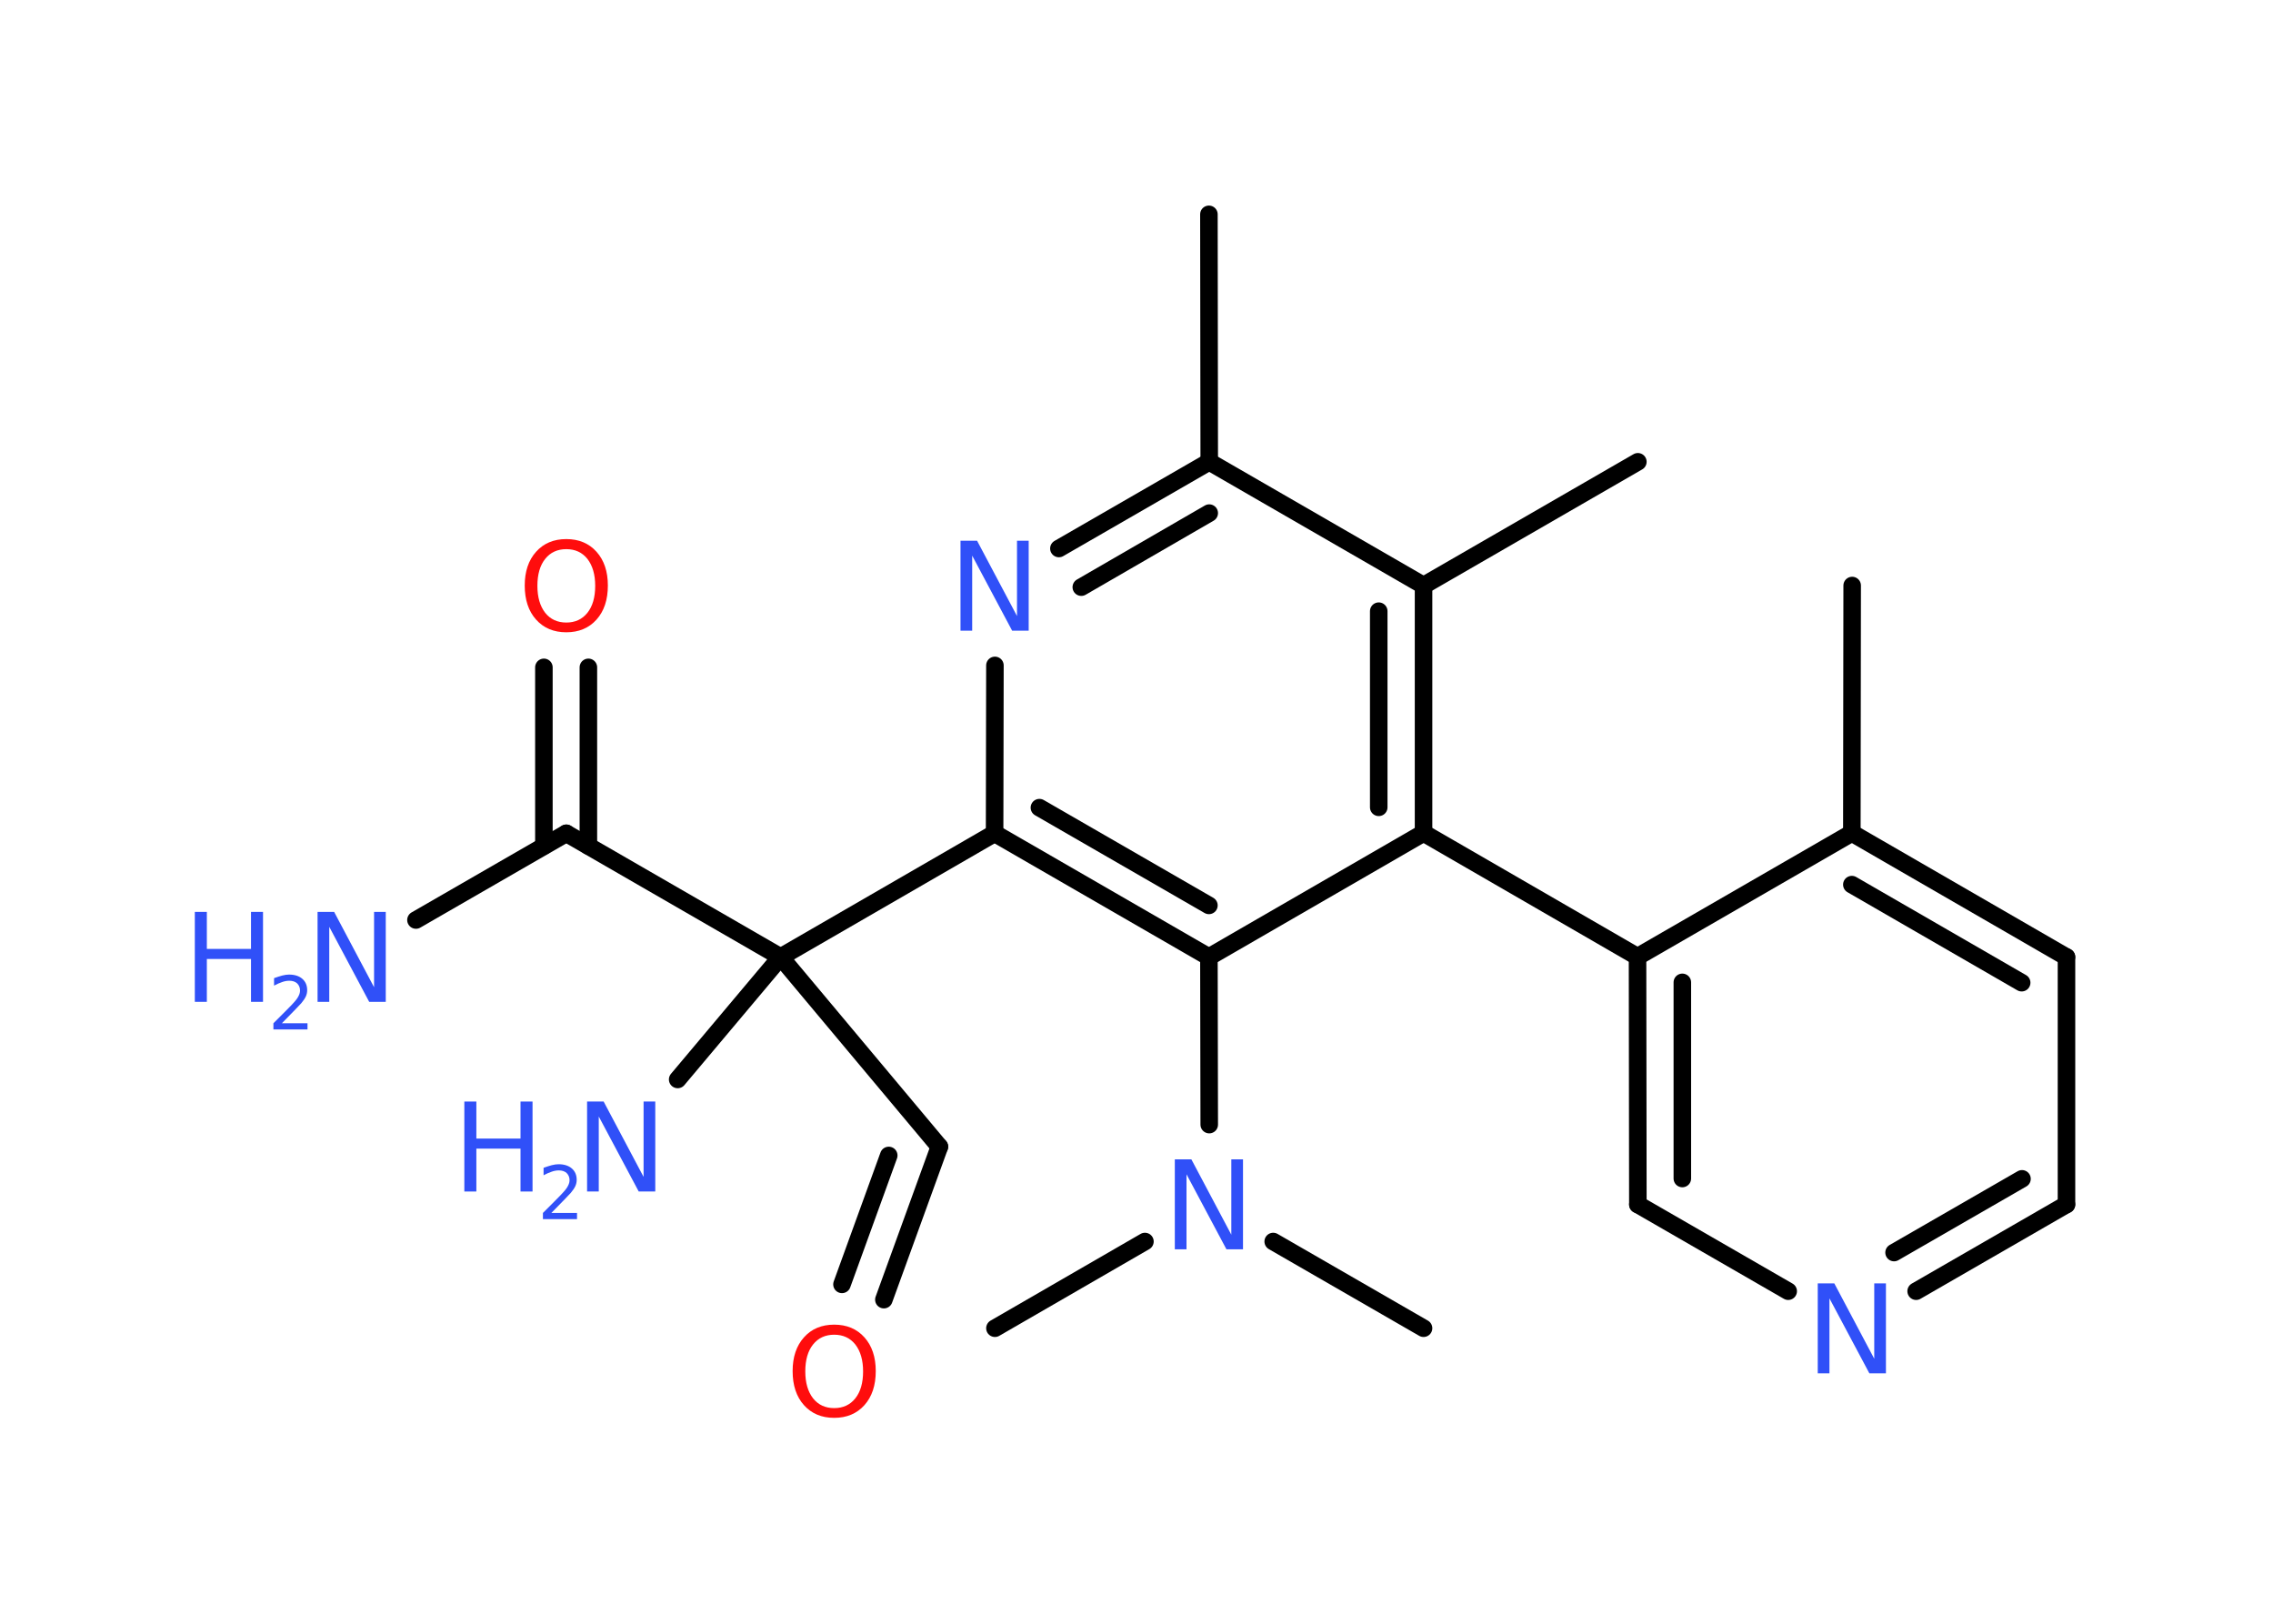 <?xml version='1.0' encoding='UTF-8'?>
<!DOCTYPE svg PUBLIC "-//W3C//DTD SVG 1.1//EN" "http://www.w3.org/Graphics/SVG/1.1/DTD/svg11.dtd">
<svg version='1.2' xmlns='http://www.w3.org/2000/svg' xmlns:xlink='http://www.w3.org/1999/xlink' width='70.0mm' height='50.0mm' viewBox='0 0 70.0 50.0'>
  <desc>Generated by the Chemistry Development Kit (http://github.com/cdk)</desc>
  <g stroke-linecap='round' stroke-linejoin='round' stroke='#000000' stroke-width='.54' fill='#3050F8'>
    <rect x='.0' y='.0' width='70.0' height='50.0' fill='#FFFFFF' stroke='none'/>
    <g id='mol1' class='mol'>
      <line id='mol1bnd1' class='bond' x1='57.04' y1='18.03' x2='57.03' y2='25.65'/>
      <g id='mol1bnd2' class='bond'>
        <line x1='63.64' y1='29.47' x2='57.03' y2='25.65'/>
        <line x1='62.26' y1='30.26' x2='57.03' y2='27.24'/>
      </g>
      <line id='mol1bnd3' class='bond' x1='63.64' y1='29.47' x2='63.64' y2='37.09'/>
      <g id='mol1bnd4' class='bond'>
        <line x1='59.01' y1='39.76' x2='63.64' y2='37.09'/>
        <line x1='58.33' y1='38.57' x2='62.27' y2='36.3'/>
      </g>
      <line id='mol1bnd5' class='bond' x1='55.07' y1='39.76' x2='50.44' y2='37.09'/>
      <g id='mol1bnd6' class='bond'>
        <line x1='50.43' y1='29.46' x2='50.44' y2='37.09'/>
        <line x1='51.81' y1='30.25' x2='51.81' y2='36.29'/>
      </g>
      <line id='mol1bnd7' class='bond' x1='57.03' y1='25.65' x2='50.43' y2='29.46'/>
      <line id='mol1bnd8' class='bond' x1='50.43' y1='29.46' x2='43.84' y2='25.65'/>
      <g id='mol1bnd9' class='bond'>
        <line x1='43.84' y1='25.65' x2='43.84' y2='18.03'/>
        <line x1='42.46' y1='24.86' x2='42.46' y2='18.82'/>
      </g>
      <line id='mol1bnd10' class='bond' x1='43.84' y1='18.03' x2='50.44' y2='14.22'/>
      <line id='mol1bnd11' class='bond' x1='43.84' y1='18.03' x2='37.24' y2='14.22'/>
      <line id='mol1bnd12' class='bond' x1='37.24' y1='14.22' x2='37.23' y2='6.6'/>
      <g id='mol1bnd13' class='bond'>
        <line x1='37.24' y1='14.22' x2='32.61' y2='16.89'/>
        <line x1='37.24' y1='15.8' x2='33.3' y2='18.08'/>
      </g>
      <line id='mol1bnd14' class='bond' x1='30.64' y1='20.49' x2='30.63' y2='25.66'/>
      <line id='mol1bnd15' class='bond' x1='30.63' y1='25.66' x2='24.04' y2='29.47'/>
      <line id='mol1bnd16' class='bond' x1='24.04' y1='29.47' x2='20.87' y2='33.24'/>
      <line id='mol1bnd17' class='bond' x1='24.04' y1='29.47' x2='28.93' y2='35.31'/>
      <g id='mol1bnd18' class='bond'>
        <line x1='28.93' y1='35.31' x2='27.22' y2='40.02'/>
        <line x1='27.37' y1='35.58' x2='25.93' y2='39.55'/>
      </g>
      <line id='mol1bnd19' class='bond' x1='24.04' y1='29.47' x2='17.44' y2='25.66'/>
      <line id='mol1bnd20' class='bond' x1='17.44' y1='25.66' x2='12.81' y2='28.33'/>
      <g id='mol1bnd21' class='bond'>
        <line x1='16.75' y1='26.05' x2='16.75' y2='20.55'/>
        <line x1='18.12' y1='26.05' x2='18.12' y2='20.55'/>
      </g>
      <g id='mol1bnd22' class='bond'>
        <line x1='30.63' y1='25.66' x2='37.23' y2='29.47'/>
        <line x1='32.01' y1='24.87' x2='37.23' y2='27.88'/>
      </g>
      <line id='mol1bnd23' class='bond' x1='43.84' y1='25.65' x2='37.23' y2='29.47'/>
      <line id='mol1bnd24' class='bond' x1='37.23' y1='29.47' x2='37.24' y2='34.63'/>
      <line id='mol1bnd25' class='bond' x1='35.26' y1='38.23' x2='30.64' y2='40.9'/>
      <line id='mol1bnd26' class='bond' x1='39.21' y1='38.23' x2='43.84' y2='40.9'/>
      <path id='mol1atm5' class='atom' d='M55.99 39.52h.5l1.23 2.32v-2.32h.36v2.77h-.51l-1.23 -2.31v2.31h-.36v-2.77z' stroke='none'/>
      <path id='mol1atm13' class='atom' d='M29.59 16.65h.5l1.23 2.32v-2.32h.36v2.77h-.51l-1.23 -2.31v2.31h-.36v-2.77z' stroke='none'/>
      <g id='mol1atm16' class='atom'>
        <path d='M18.09 33.92h.5l1.23 2.32v-2.32h.36v2.77h-.51l-1.23 -2.31v2.31h-.36v-2.77z' stroke='none'/>
        <path d='M14.3 33.92h.37v1.14h1.36v-1.14h.37v2.77h-.37v-1.32h-1.36v1.32h-.37v-2.77z' stroke='none'/>
        <path d='M16.99 37.35h.78v.19h-1.05v-.19q.13 -.13 .35 -.35q.22 -.22 .28 -.29q.11 -.12 .15 -.21q.04 -.08 .04 -.16q.0 -.13 -.09 -.22q-.09 -.08 -.24 -.08q-.11 .0 -.22 .04q-.12 .04 -.25 .11v-.23q.14 -.05 .25 -.08q.12 -.03 .21 -.03q.26 .0 .41 .13q.15 .13 .15 .35q.0 .1 -.04 .19q-.04 .09 -.14 .21q-.03 .03 -.18 .19q-.15 .15 -.42 .43z' stroke='none'/>
      </g>
      <path id='mol1atm18' class='atom' d='M25.69 41.1q-.41 .0 -.65 .3q-.24 .3 -.24 .83q.0 .52 .24 .83q.24 .3 .65 .3q.41 .0 .65 -.3q.24 -.3 .24 -.83q.0 -.52 -.24 -.83q-.24 -.3 -.65 -.3zM25.69 40.79q.58 .0 .93 .39q.35 .39 .35 1.04q.0 .66 -.35 1.05q-.35 .39 -.93 .39q-.58 .0 -.93 -.39q-.35 -.39 -.35 -1.05q.0 -.65 .35 -1.04q.35 -.39 .93 -.39z' stroke='none' fill='#FF0D0D'/>
      <g id='mol1atm20' class='atom'>
        <path d='M9.79 28.08h.5l1.23 2.32v-2.32h.36v2.77h-.51l-1.23 -2.31v2.31h-.36v-2.77z' stroke='none'/>
        <path d='M6.0 28.08h.37v1.14h1.36v-1.14h.37v2.77h-.37v-1.32h-1.36v1.32h-.37v-2.77z' stroke='none'/>
        <path d='M8.69 31.51h.78v.19h-1.05v-.19q.13 -.13 .35 -.35q.22 -.22 .28 -.29q.11 -.12 .15 -.21q.04 -.08 .04 -.16q.0 -.13 -.09 -.22q-.09 -.08 -.24 -.08q-.11 .0 -.22 .04q-.12 .04 -.25 .11v-.23q.14 -.05 .25 -.08q.12 -.03 .21 -.03q.26 .0 .41 .13q.15 .13 .15 .35q.0 .1 -.04 .19q-.04 .09 -.14 .21q-.03 .03 -.18 .19q-.15 .15 -.42 .43z' stroke='none'/>
      </g>
      <path id='mol1atm21' class='atom' d='M17.44 16.91q-.41 .0 -.65 .3q-.24 .3 -.24 .83q.0 .52 .24 .83q.24 .3 .65 .3q.41 .0 .65 -.3q.24 -.3 .24 -.83q.0 -.52 -.24 -.83q-.24 -.3 -.65 -.3zM17.44 16.6q.58 .0 .93 .39q.35 .39 .35 1.04q.0 .66 -.35 1.05q-.35 .39 -.93 .39q-.58 .0 -.93 -.39q-.35 -.39 -.35 -1.05q.0 -.65 .35 -1.04q.35 -.39 .93 -.39z' stroke='none' fill='#FF0D0D'/>
      <path id='mol1atm23' class='atom' d='M36.19 35.7h.5l1.23 2.32v-2.32h.36v2.77h-.51l-1.23 -2.31v2.31h-.36v-2.77z' stroke='none'/>
    </g>
  </g>
</svg>
